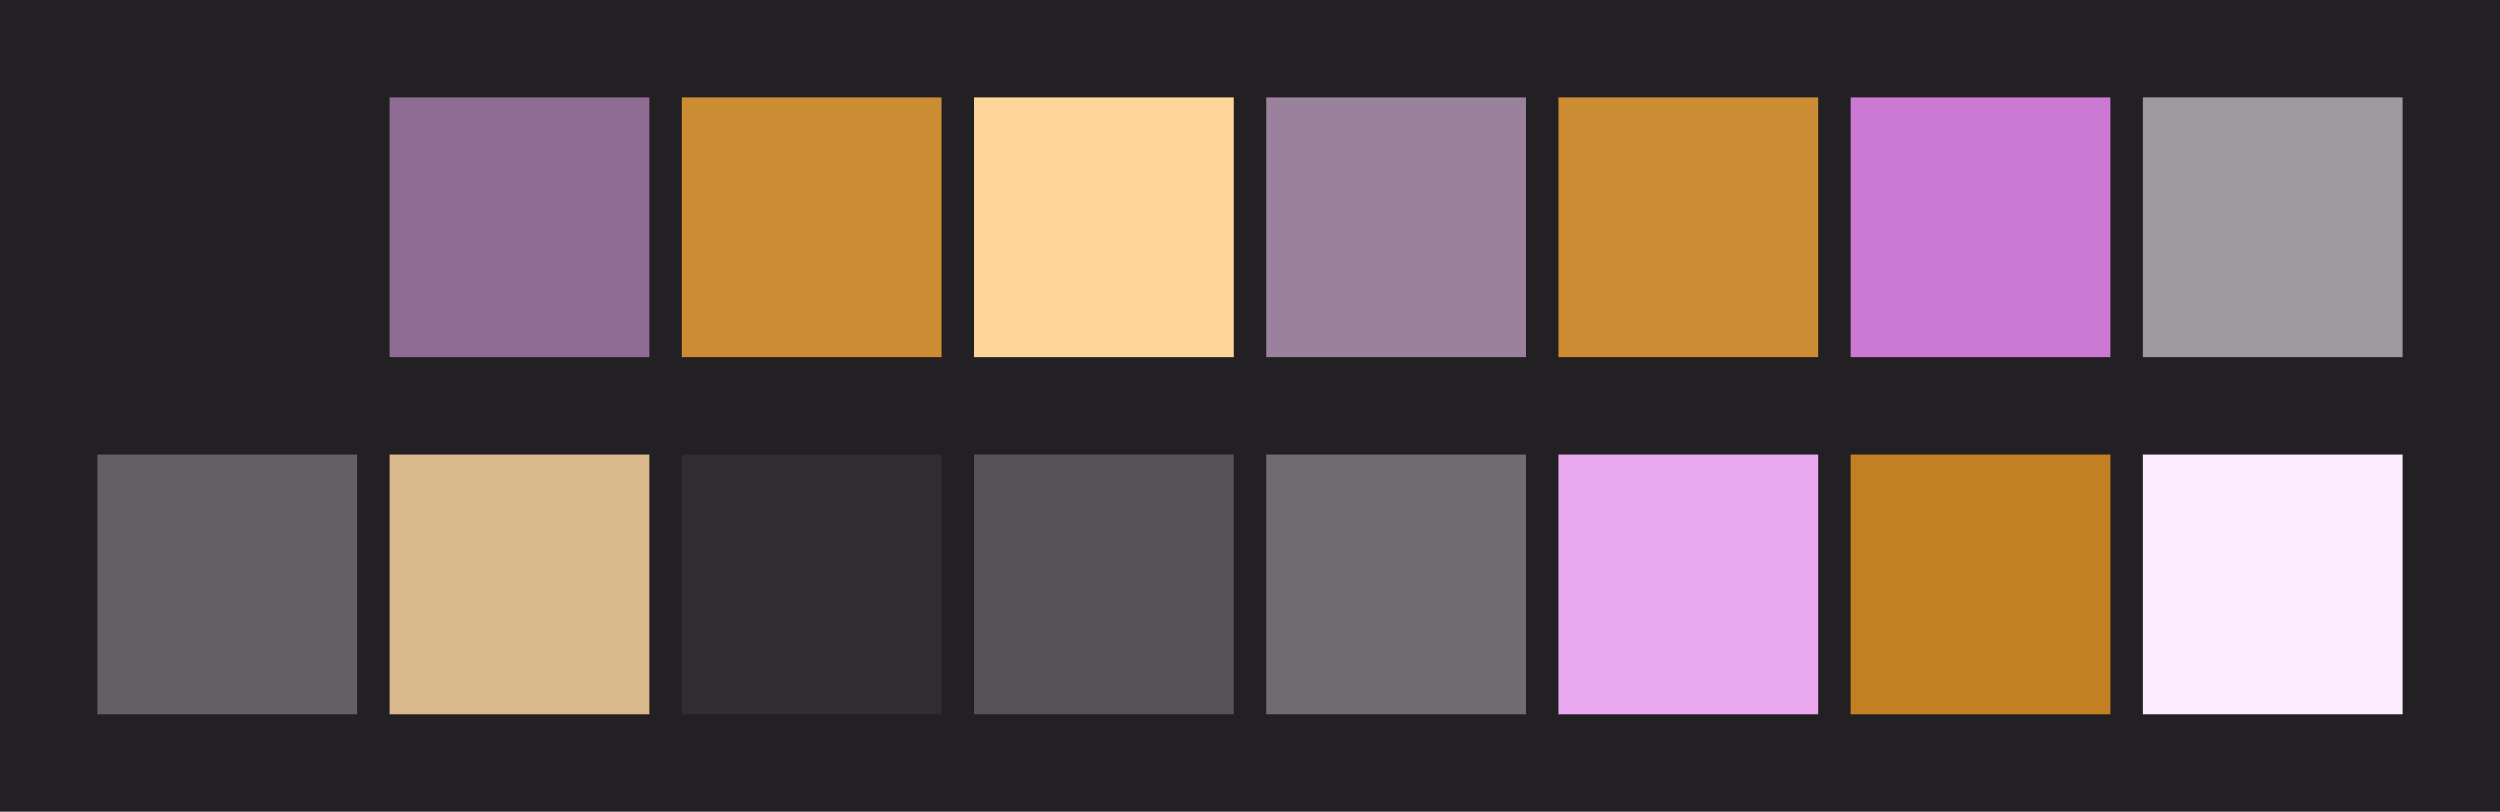 <svg id="previews" width="770" height="250" version="1.1" xmlns="http://www.w3.org/2000/svg">
  <rect id="background" x="-2.5e-7" y="-1.3549e-6" width="770" height="250" fill="#222022"/>
  <rect id="color00" x="30" y="30" width="80" height="80" fill="#222022"/>
  <rect id="color08" x="30" y="140" width="80" height="80" fill="#635f63"/>
  <rect id="color01" x="120" y="30" width="80" height="80" fill="#8f6c93"/>
  <rect id="color09" x="120" y="140" width="80" height="80" fill="#d9b98c"/>
  <rect id="color02" x="210" y="30" width="80" height="80" fill="#cc8c33"/>
  <rect id="color10" x="210" y="140" width="80" height="80" fill="#2f2d2f"/>
  <rect id="color03" x="300" y="30" width="80" height="80" fill="#ffd599"/>
  <rect id="color11" x="300" y="140" width="80" height="80" fill="#575158"/>
  <rect id="color04" x="390" y="30" width="80" height="80" fill="#9a819c"/>
  <rect id="color12" x="390" y="140" width="80" height="80" fill="#6f6b70"/>
  <rect id="color05" x="480" y="30" width="80" height="80" fill="#cc8c33"/>
  <rect id="color13" x="480" y="140" width="80" height="80" fill="#eaa8f0"/>
  <rect id="color06" x="570" y="30" width="80" height="80" fill="#cb79d2"/>
  <rect id="color14" x="570" y="140" width="80" height="80" fill="#c38022"/>
  <rect id="color07" x="660" y="30" width="80" height="80" fill="#9e999f"/>
  <rect id="color15" x="660" y="140" width="80" height="80" fill="#fdebff"/>
</svg>